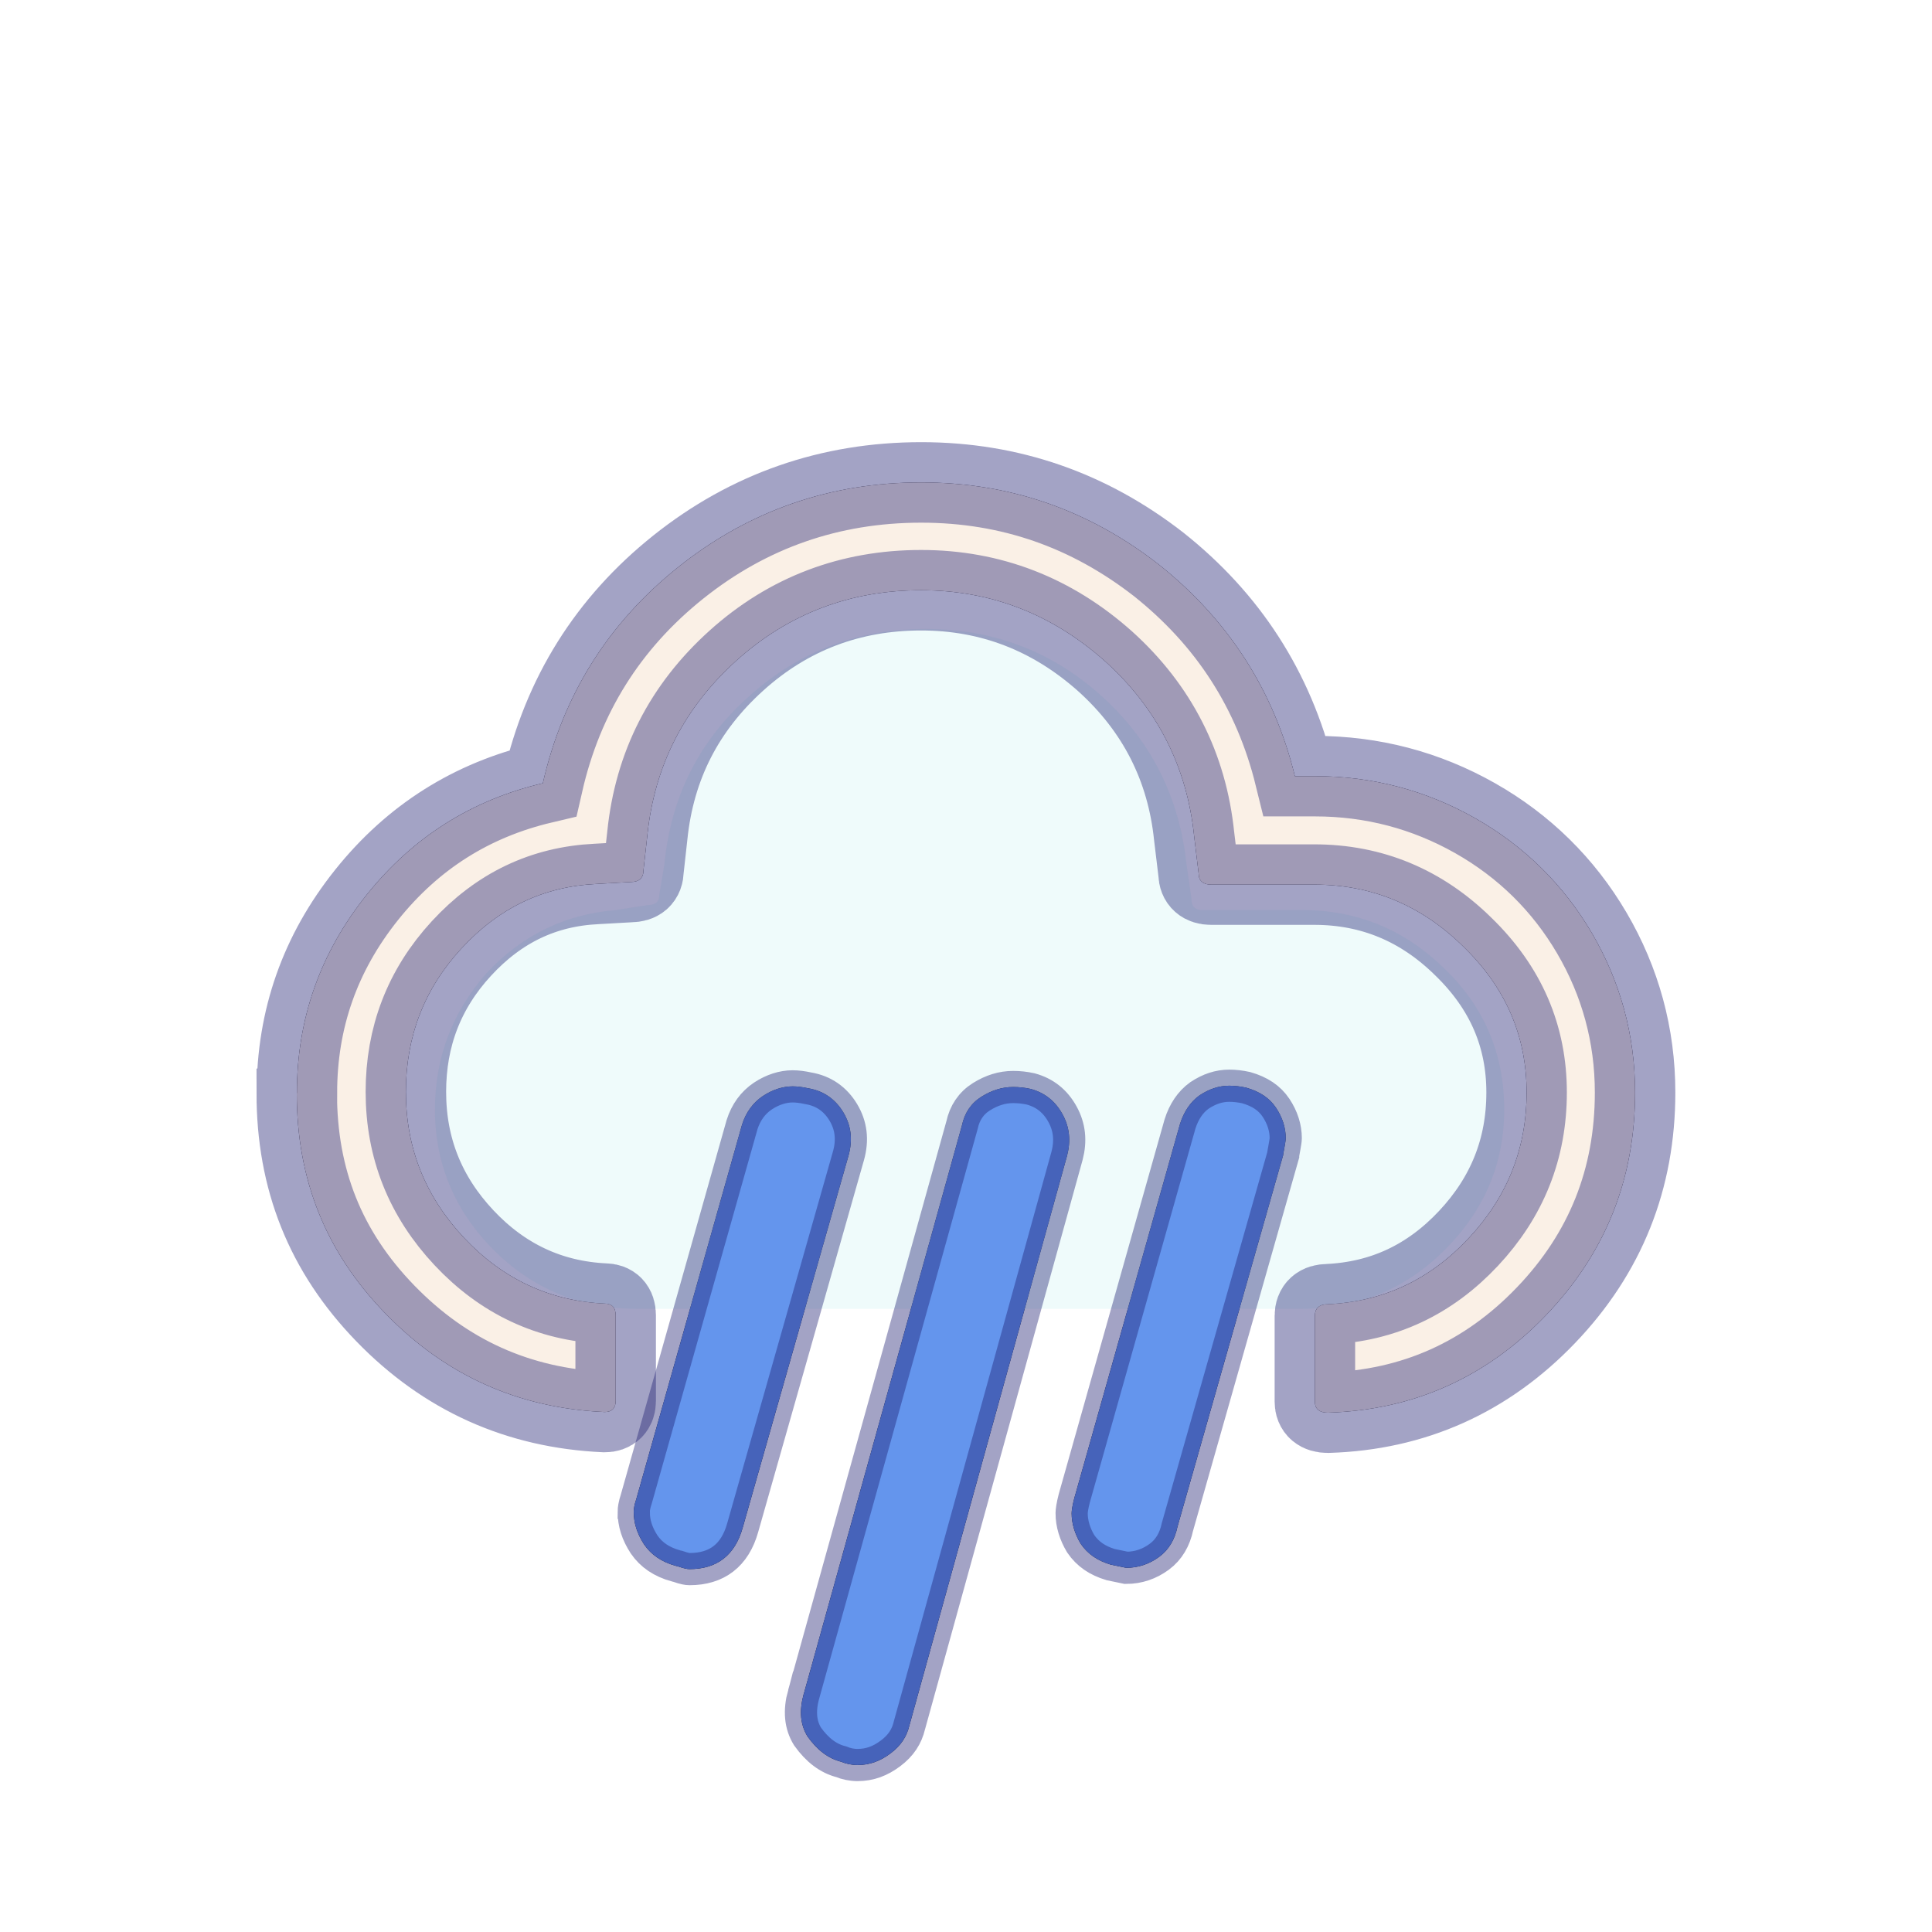 <svg width="60" height="60" xmlns="http://www.w3.org/2000/svg">
  <defs>
    <filter id="drop_shadow" filterUnits="objectBoundingBox" x="-50%" y="-50%" width="200%" height="200%">
      <feDropShadow dx="0.5" dy="0.5" stdDeviation="2" flood-color="black" flood-opacity="0.8" />
    </filter>
    <filter id="blur_shadow" filterUnits="objectBoundingBox" x="-50%" y="-50%" width="200%" height="200%">
      <feGaussianBlur in="SourceGraphic" stdDeviation="3" />
    </filter>
    <filter id="shadow">
      <feDropShadow dx="0.3" dy="0.6" stdDeviation="0.6" flood-color="black"/>
    </filter>
  </defs>

<g fill="black" style="filter:url(#blur_shadow)">
    <path d="m9.22,33.947c0,-2.306 0.722,-4.35 2.165,-6.155c1.443,-1.804 3.268,-2.947 5.473,-3.468c0.621,-2.727 2.025,-4.972 4.21,-6.716s4.711,-2.626 7.538,-2.626c2.767,0 5.213,0.862 7.378,2.546c2.145,1.704 3.569,3.889 4.23,6.576l0.621,0c1.784,0 3.448,0.441 4.972,1.303s2.747,2.065 3.629,3.569c0.882,1.504 1.343,3.168 1.343,4.952c0,2.686 -0.922,4.992 -2.767,6.917s-4.11,2.947 -6.776,3.027c-0.261,0 -0.401,-0.12 -0.401,-0.341l0,-2.666c0,-0.241 0.14,-0.361 0.401,-0.361c1.724,-0.08 3.168,-0.762 4.37,-2.045s1.804,-2.787 1.804,-4.531s-0.642,-3.248 -1.965,-4.531c-1.303,-1.283 -2.847,-1.925 -4.631,-1.925l-3.208,0c-0.241,0 -0.381,-0.12 -0.381,-0.341l-0.14,-1.163c-0.221,-2.145 -1.143,-3.97 -2.767,-5.433c-1.644,-1.464 -3.549,-2.205 -5.714,-2.205c-2.185,0 -4.11,0.722 -5.734,2.185c-1.624,1.464 -2.546,3.268 -2.767,5.433l-0.12,1.083c0,0.241 -0.14,0.361 -0.401,0.361l-1.063,0.06c-1.644,0.08 -3.027,0.742 -4.19,2.005s-1.724,2.747 -1.724,4.451c0,1.744 0.601,3.248 1.804,4.531s2.666,1.965 4.37,2.045c0.221,0 0.341,0.12 0.341,0.361l0,2.666c0,0.221 -0.12,0.341 -0.341,0.341c-2.686,-0.12 -4.952,-1.143 -6.816,-3.067s-2.747,-4.17 -2.747,-6.836l0,0z"/>
    <path d="m19.68,46.956c0,-0.081 0.02,-0.222 0.081,-0.403l3.284,-11.626c0.121,-0.383 0.343,-0.685 0.645,-0.887c0.302,-0.201 0.625,-0.302 0.927,-0.302c0.141,0 0.302,0.02 0.484,0.06c0.484,0.081 0.846,0.343 1.088,0.746c0.242,0.403 0.302,0.846 0.161,1.35l-3.284,11.546c-0.242,0.866 -0.806,1.29 -1.652,1.29c-0.081,0 -0.141,-0.02 -0.222,-0.04c-0.121,-0.04 -0.181,-0.06 -0.201,-0.06c-0.443,-0.121 -0.766,-0.343 -0.987,-0.665c-0.222,-0.343 -0.322,-0.665 -0.322,-1.007l0,0zm5.279,5.662l4.916,-17.671c0.081,-0.383 0.282,-0.685 0.604,-0.887c0.322,-0.201 0.645,-0.302 0.987,-0.302c0.181,0 0.363,0.02 0.544,0.06c0.443,0.121 0.766,0.383 0.987,0.786c0.222,0.403 0.262,0.826 0.141,1.29l-4.896,17.691c-0.081,0.343 -0.262,0.625 -0.584,0.866c-0.322,0.242 -0.645,0.363 -1.028,0.363c-0.181,0 -0.363,-0.04 -0.504,-0.101c-0.403,-0.101 -0.746,-0.363 -1.048,-0.786c-0.222,-0.363 -0.262,-0.786 -0.121,-1.31l-0,0zm8.322,-5.622c0,-0.081 0.02,-0.222 0.081,-0.463l3.284,-11.626c0.121,-0.383 0.322,-0.685 0.604,-0.887c0.302,-0.201 0.604,-0.302 0.927,-0.302c0.161,0 0.343,0.02 0.524,0.06c0.423,0.121 0.725,0.322 0.927,0.625c0.201,0.302 0.302,0.625 0.302,0.947c0,0.06 -0.02,0.161 -0.04,0.282s-0.04,0.201 -0.04,0.242l-3.284,11.546c-0.081,0.383 -0.262,0.705 -0.564,0.927s-0.645,0.343 -1.028,0.343l-0.484,-0.101c-0.403,-0.121 -0.705,-0.322 -0.927,-0.645c-0.181,-0.302 -0.282,-0.625 -0.282,-0.947l0,0z"/>
   </g>
   <path fill="paleturquoise" fill-opacity="0.2" d="m13.506,34.454c0,1.693 0.624,3.163 1.826,4.366s2.695,1.826 4.432,1.826l20.67,0c1.715,0 3.207,-0.601 4.432,-1.826c1.225,-1.225 1.849,-2.673 1.849,-4.366c0,-1.693 -0.601,-3.163 -1.849,-4.366c-1.225,-1.203 -2.695,-1.826 -4.432,-1.826l-3.096,0c-0.223,0 -0.334,-0.111 -0.334,-0.334l-0.156,-1.091c-0.223,-2.094 -1.114,-3.853 -2.651,-5.234s-3.363,-2.071 -5.457,-2.071c-2.094,0 -3.92,0.69 -5.479,2.094c-1.559,1.381 -2.428,3.141 -2.628,5.212l-0.156,0.935c0,0.223 -0.111,0.334 -0.356,0.334l-1.002,0.156c-1.604,0.134 -2.94,0.802 -4.031,1.982c-1.025,1.18 -1.581,2.584 -1.581,4.21l-0,-0z" filter="url(#blur_shadow)"/>
   <g stroke="midnightblue" filter="url(#drop_shadow)" stroke-opacity="0.4">
    <path d="m9.22,33.947c0,-2.306 0.722,-4.35 2.165,-6.155c1.443,-1.804 3.268,-2.947 5.473,-3.468c0.621,-2.727 2.025,-4.972 4.21,-6.716s4.711,-2.626 7.538,-2.626c2.767,0 5.213,0.862 7.378,2.546c2.145,1.704 3.569,3.889 4.23,6.576l0.621,0c1.784,0 3.448,0.441 4.972,1.303s2.747,2.065 3.629,3.569c0.882,1.504 1.343,3.168 1.343,4.952c0,2.686 -0.922,4.992 -2.767,6.917s-4.11,2.947 -6.776,3.027c-0.261,0 -0.401,-0.12 -0.401,-0.341l0,-2.666c0,-0.241 0.14,-0.361 0.401,-0.361c1.724,-0.08 3.168,-0.762 4.37,-2.045s1.804,-2.787 1.804,-4.531s-0.642,-3.248 -1.965,-4.531c-1.303,-1.283 -2.847,-1.925 -4.631,-1.925l-3.208,0c-0.241,0 -0.381,-0.12 -0.381,-0.341l-0.14,-1.163c-0.221,-2.145 -1.143,-3.97 -2.767,-5.433c-1.644,-1.464 -3.549,-2.205 -5.714,-2.205c-2.185,0 -4.11,0.722 -5.734,2.185c-1.624,1.464 -2.546,3.268 -2.767,5.433l-0.12,1.083c0,0.241 -0.14,0.361 -0.401,0.361l-1.063,0.06c-1.644,0.08 -3.027,0.742 -4.19,2.005s-1.724,2.747 -1.724,4.451c0,1.744 0.601,3.248 1.804,4.531s2.666,1.965 4.37,2.045c0.221,0 0.341,0.12 0.341,0.361l0,2.666c0,0.221 -0.12,0.341 -0.341,0.341c-2.686,-0.12 -4.952,-1.143 -6.816,-3.067s-2.747,-4.17 -2.747,-6.836l0,0z" stroke-width="2.5" fill="linen"/>
    <path d="m19.68,46.956c0,-0.081 0.02,-0.222 0.081,-0.403l3.284,-11.626c0.121,-0.383 0.343,-0.685 0.645,-0.887c0.302,-0.201 0.625,-0.302 0.927,-0.302c0.141,0 0.302,0.02 0.484,0.06c0.484,0.081 0.846,0.343 1.088,0.746c0.242,0.403 0.302,0.846 0.161,1.35l-3.284,11.546c-0.242,0.866 -0.806,1.29 -1.652,1.29c-0.081,0 -0.141,-0.02 -0.222,-0.04c-0.121,-0.04 -0.181,-0.06 -0.201,-0.06c-0.443,-0.121 -0.766,-0.343 -0.987,-0.665c-0.222,-0.343 -0.322,-0.665 -0.322,-1.007l0,0zm5.279,5.662l4.916,-17.671c0.081,-0.383 0.282,-0.685 0.604,-0.887c0.322,-0.201 0.645,-0.302 0.987,-0.302c0.181,0 0.363,0.02 0.544,0.06c0.443,0.121 0.766,0.383 0.987,0.786c0.222,0.403 0.262,0.826 0.141,1.29l-4.896,17.691c-0.081,0.343 -0.262,0.625 -0.584,0.866c-0.322,0.242 -0.645,0.363 -1.028,0.363c-0.181,0 -0.363,-0.04 -0.504,-0.101c-0.403,-0.101 -0.746,-0.363 -1.048,-0.786c-0.222,-0.363 -0.262,-0.786 -0.121,-1.31l-0,0zm8.322,-5.622c0,-0.081 0.02,-0.222 0.081,-0.463l3.284,-11.626c0.121,-0.383 0.322,-0.685 0.604,-0.887c0.302,-0.201 0.604,-0.302 0.927,-0.302c0.161,0 0.343,0.02 0.524,0.06c0.423,0.121 0.725,0.322 0.927,0.625c0.201,0.302 0.302,0.625 0.302,0.947c0,0.06 -0.02,0.161 -0.04,0.282s-0.04,0.201 -0.04,0.242l-3.284,11.546c-0.081,0.383 -0.262,0.705 -0.564,0.927s-0.645,0.343 -1.028,0.343l-0.484,-0.101c-0.403,-0.121 -0.705,-0.322 -0.927,-0.645c-0.181,-0.302 -0.282,-0.625 -0.282,-0.947l0,0z" fill="cornflowerblue"/>
   </g>

</svg>

